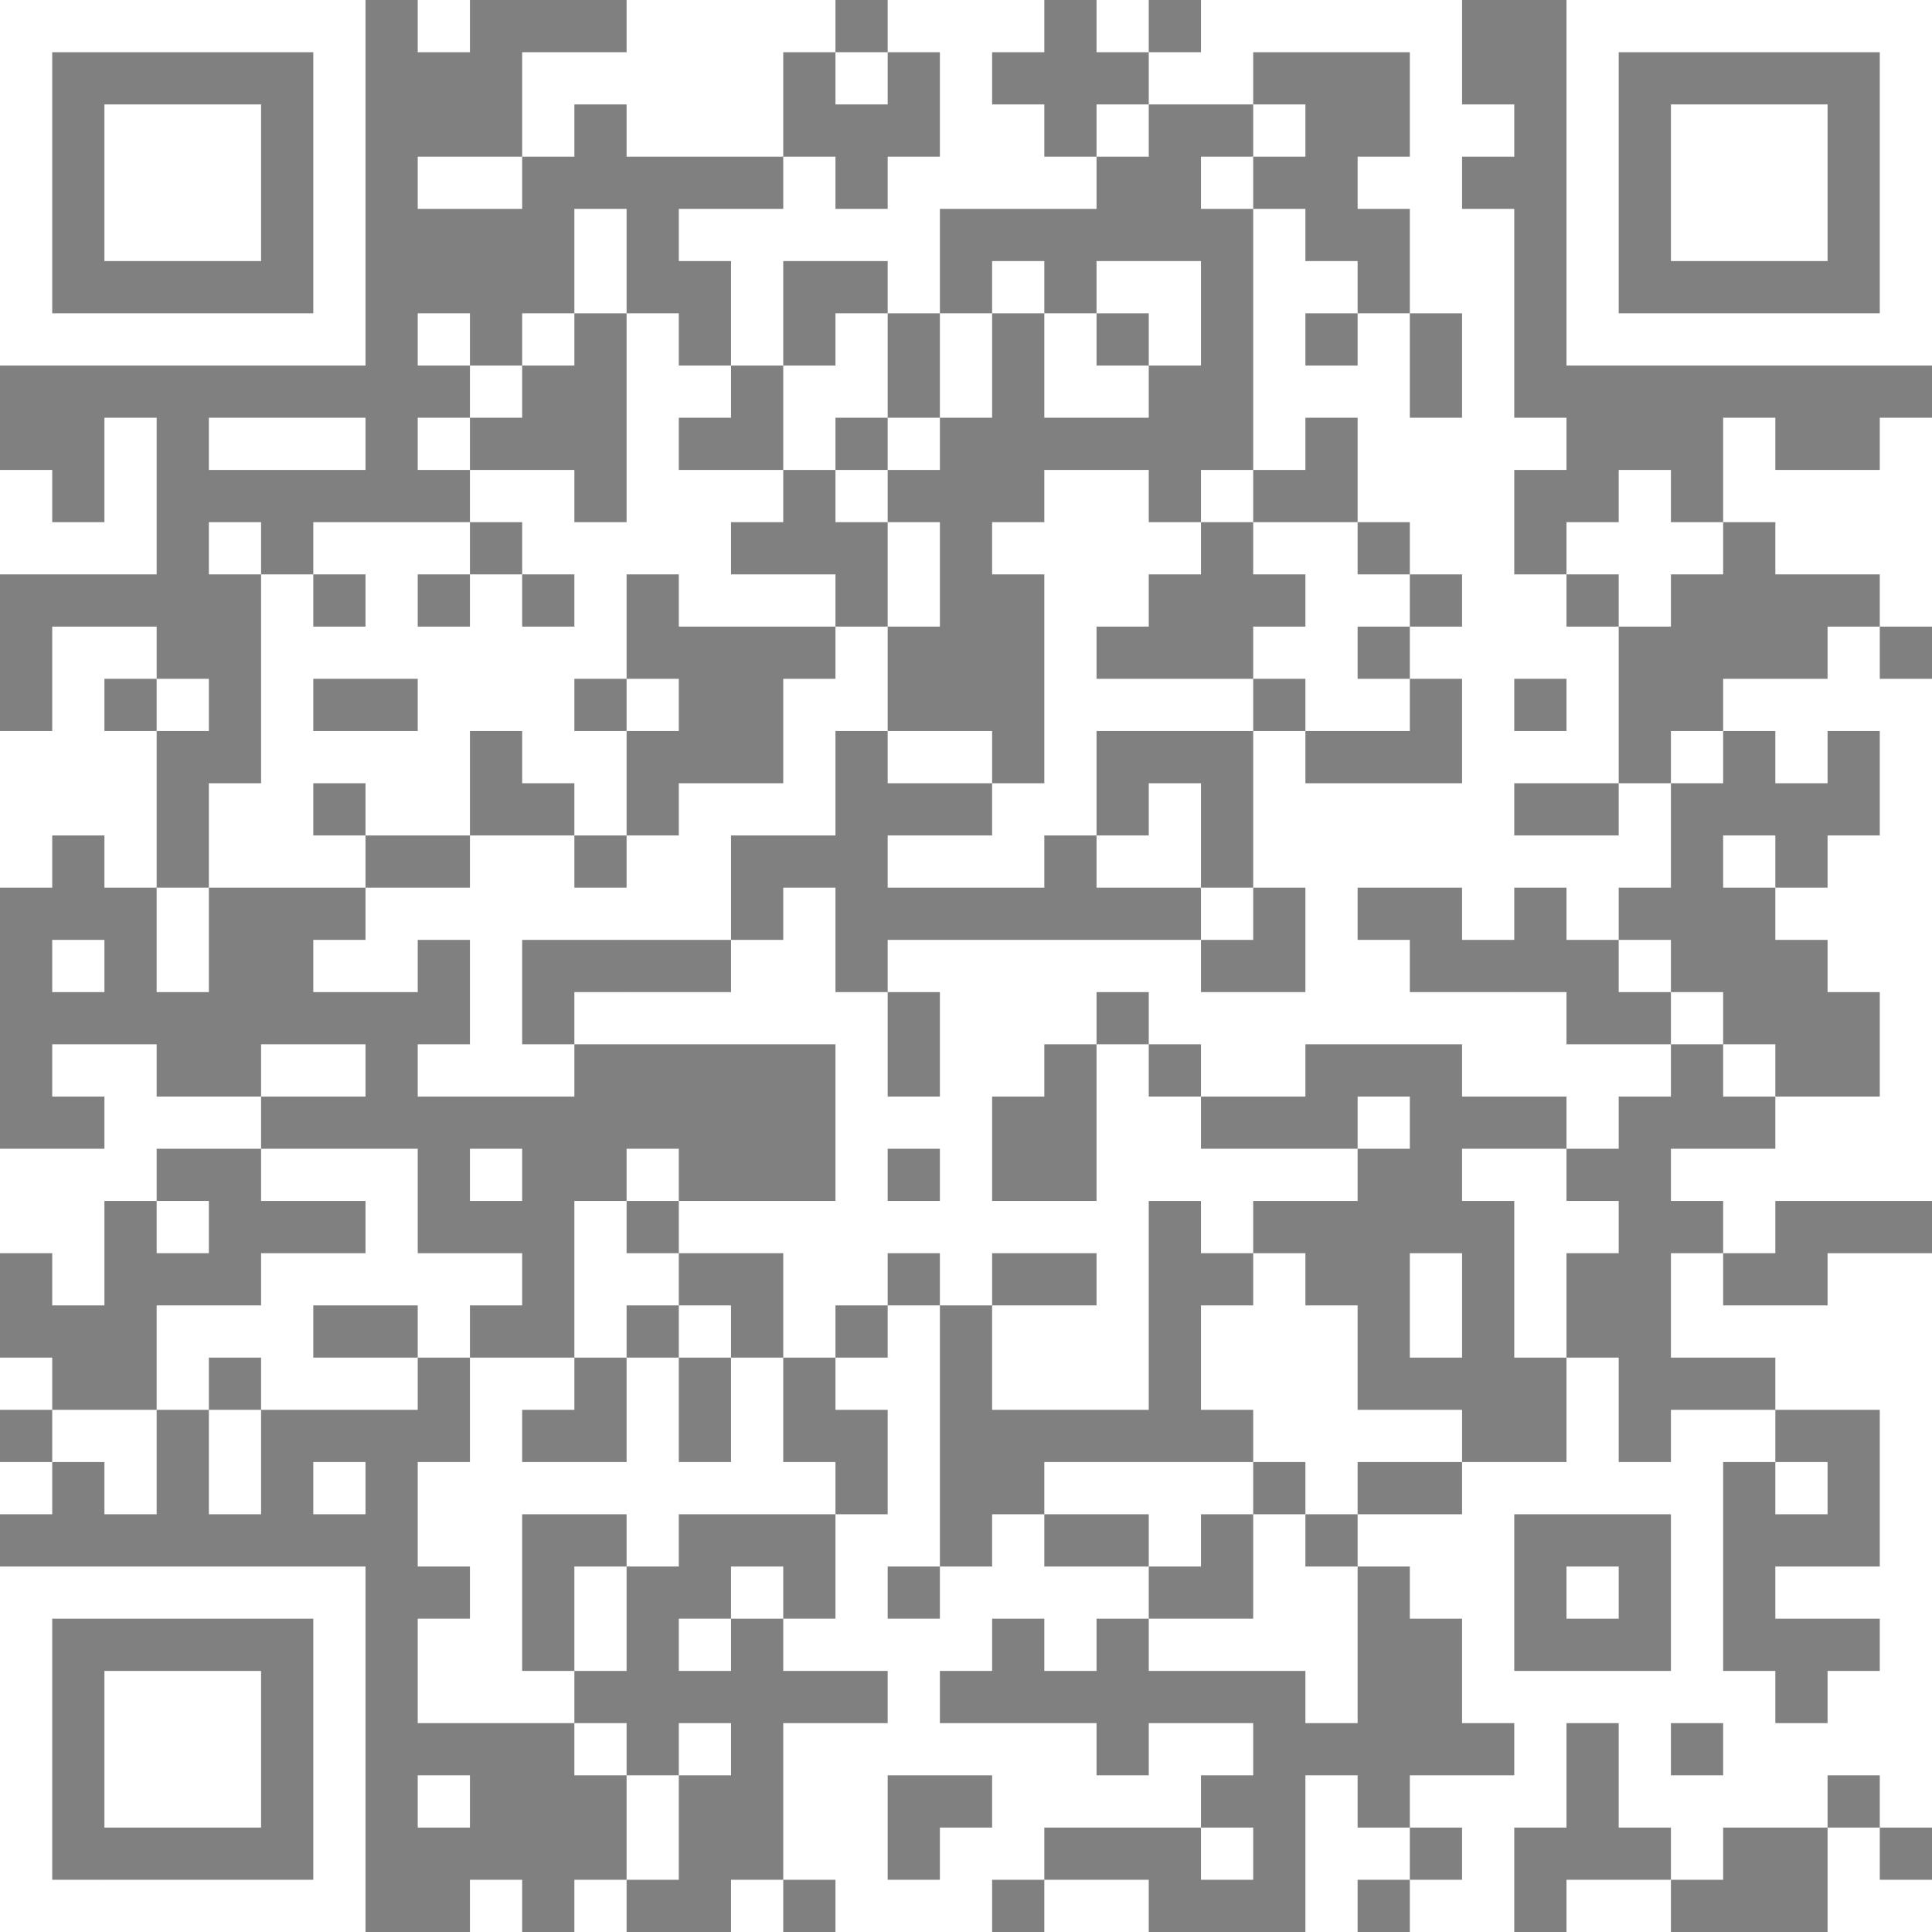 <?xml version="1.0" encoding="UTF-8" standalone="yes"?>
<!-- Created with qrencode 4.1.1 (https://fukuchi.org/works/qrencode/index.html) -->
<svg width="3.92cm" height="3.92cm" viewBox="0 0 37 37" preserveAspectRatio="none" version="1.1" xmlns="http://www.w3.org/2000/svg">
	<rect x="0" y="0" width="37" height="37" fill="#808080" stroke="none"/>
	<g id="QRcode">
		<rect x="0" y="0" width="37" height="37" fill="#000000" fill-opacity="0"/>
		<path style="stroke:#ffffff" transform="translate(0,0.5)" d="M0,0h1M1,0h1M2,0h1M3,0h1M4,0h1M5,0h1M6,0h1M8,0h1M12,0h1M13,0h1M14,0h1M15,0h1M17,0h1M18,0h1M19,0h1M21,0h1M23,0h1M24,0h1M25,0h1M26,0h1M27,0h1M30,0h1M31,0h1M32,0h1M33,0h1M34,0h1M35,0h1M36,0h1M0,1h1M6,1h1M10,1h1M11,1h1M12,1h1M13,1h1M14,1h1M16,1h1M18,1h1M22,1h1M23,1h1M27,1h1M30,1h1M36,1h1M0,2h1M2,2h1M3,2h1M4,2h1M6,2h1M10,2h1M12,2h1M13,2h1M14,2h1M18,2h1M19,2h1M21,2h1M24,2h1M27,2h1M28,2h1M30,2h1M32,2h1M33,2h1M34,2h1M36,2h1M0,3h1M2,3h1M3,3h1M4,3h1M6,3h1M8,3h1M9,3h1M15,3h1M17,3h1M18,3h1M19,3h1M20,3h1M23,3h1M26,3h1M27,3h1M30,3h1M32,3h1M33,3h1M34,3h1M36,3h1M0,4h1M2,4h1M3,4h1M4,4h1M6,4h1M11,4h1M13,4h1M14,4h1M15,4h1M16,4h1M17,4h1M24,4h1M27,4h1M28,4h1M30,4h1M32,4h1M33,4h1M34,4h1M36,4h1M0,5h1M6,5h1M11,5h1M14,5h1M17,5h1M19,5h1M21,5h1M22,5h1M24,5h1M25,5h1M27,5h1M28,5h1M30,5h1M36,5h1M0,6h1M1,6h1M2,6h1M3,6h1M4,6h1M5,6h1M6,6h1M8,6h1M10,6h1M12,6h1M14,6h1M16,6h1M18,6h1M20,6h1M22,6h1M24,6h1M26,6h1M28,6h1M30,6h1M31,6h1M32,6h1M33,6h1M34,6h1M35,6h1M36,6h1M9,7h1M12,7h1M13,7h1M15,7h1M16,7h1M18,7h1M20,7h1M21,7h1M24,7h1M25,7h1M26,7h1M28,7h1M2,8h1M4,8h1M5,8h1M6,8h1M8,8h1M12,8h1M15,8h1M17,8h1M24,8h1M26,8h1M27,8h1M28,8h1M29,8h1M33,8h1M36,8h1M0,9h1M2,9h1M9,9h1M10,9h1M12,9h1M13,9h1M14,9h1M16,9h1M20,9h1M21,9h1M23,9h1M26,9h1M27,9h1M28,9h1M31,9h1M33,9h1M34,9h1M35,9h1M36,9h1M0,10h1M1,10h1M2,10h1M4,10h1M6,10h1M7,10h1M8,10h1M10,10h1M11,10h1M12,10h1M13,10h1M17,10h1M19,10h1M20,10h1M21,10h1M22,10h1M24,10h1M25,10h1M27,10h1M28,10h1M30,10h1M31,10h1M32,10h1M34,10h1M35,10h1M36,10h1M5,11h1M7,11h1M9,11h1M11,11h1M13,11h1M14,11h1M15,11h1M17,11h1M20,11h1M21,11h1M25,11h1M26,11h1M28,11h1M29,11h1M31,11h1M36,11h1M1,12h1M2,12h1M5,12h1M6,12h1M7,12h1M8,12h1M9,12h1M10,12h1M11,12h1M16,12h1M20,12h1M24,12h1M25,12h1M27,12h1M28,12h1M29,12h1M30,12h1M35,12h1M1,13h1M3,13h1M5,13h1M8,13h1M9,13h1M10,13h1M12,13h1M15,13h1M16,13h1M20,13h1M21,13h1M22,13h1M23,13h1M25,13h1M26,13h1M28,13h1M30,13h1M33,13h1M34,13h1M35,13h1M36,13h1M0,14h1M1,14h1M2,14h1M5,14h1M6,14h1M7,14h1M8,14h1M10,14h1M11,14h1M15,14h1M17,14h1M18,14h1M20,14h1M24,14h1M28,14h1M29,14h1M30,14h1M32,14h1M34,14h1M36,14h1M0,15h1M1,15h1M2,15h1M4,15h1M5,15h1M7,15h1M8,15h1M11,15h1M13,15h1M14,15h1M15,15h1M19,15h1M20,15h1M22,15h1M24,15h1M25,15h1M26,15h1M27,15h1M28,15h1M31,15h1M36,15h1M0,16h1M2,16h1M4,16h1M5,16h1M6,16h1M9,16h1M10,16h1M12,16h1M13,16h1M17,16h1M18,16h1M19,16h1M21,16h1M22,16h1M24,16h1M25,16h1M26,16h1M27,16h1M28,16h1M29,16h1M30,16h1M31,16h1M33,16h1M35,16h1M36,16h1M3,17h1M7,17h1M8,17h1M9,17h1M10,17h1M11,17h1M12,17h1M13,17h1M15,17h1M23,17h1M25,17h1M28,17h1M30,17h1M34,17h1M35,17h1M36,17h1M1,18h1M3,18h1M6,18h1M7,18h1M9,18h1M14,18h1M15,18h1M17,18h1M18,18h1M19,18h1M20,18h1M21,18h1M22,18h1M25,18h1M26,18h1M31,18h1M35,18h1M36,18h1M9,19h1M11,19h1M12,19h1M13,19h1M14,19h1M15,19h1M16,19h1M18,19h1M19,19h1M20,19h1M22,19h1M23,19h1M24,19h1M25,19h1M26,19h1M27,19h1M28,19h1M29,19h1M32,19h1M36,19h1M1,20h1M2,20h1M5,20h1M6,20h1M8,20h1M9,20h1M10,20h1M16,20h1M18,20h1M19,20h1M21,20h1M23,20h1M24,20h1M28,20h1M29,20h1M30,20h1M31,20h1M33,20h1M36,20h1M2,21h1M3,21h1M4,21h1M16,21h1M17,21h1M18,21h1M21,21h1M22,21h1M26,21h1M30,21h1M34,21h1M35,21h1M36,21h1M0,22h1M1,22h1M2,22h1M5,22h1M6,22h1M7,22h1M9,22h1M12,22h1M16,22h1M18,22h1M21,22h1M22,22h1M23,22h1M24,22h1M25,22h1M28,22h1M29,22h1M32,22h1M33,22h1M34,22h1M35,22h1M36,22h1M0,23h1M1,23h1M3,23h1M7,23h1M11,23h1M13,23h1M14,23h1M15,23h1M16,23h1M17,23h1M18,23h1M19,23h1M20,23h1M21,23h1M23,23h1M29,23h1M30,23h1M33,23h1M1,24h1M5,24h1M6,24h1M7,24h1M8,24h1M9,24h1M11,24h1M12,24h1M15,24h1M16,24h1M18,24h1M21,24h1M24,24h1M27,24h1M29,24h1M32,24h1M35,24h1M36,24h1M3,25h1M4,25h1M5,25h1M8,25h1M11,25h1M13,25h1M15,25h1M17,25h1M19,25h1M20,25h1M21,25h1M23,25h1M24,25h1M25,25h1M27,25h1M29,25h1M32,25h1M33,25h1M34,25h1M35,25h1M36,25h1M0,26h1M3,26h1M5,26h1M6,26h1M7,26h1M9,26h1M10,26h1M12,26h1M14,26h1M16,26h1M17,26h1M19,26h1M20,26h1M21,26h1M23,26h1M24,26h1M25,26h1M30,26h1M34,26h1M35,26h1M36,26h1M1,27h1M2,27h1M4,27h1M9,27h1M12,27h1M14,27h1M17,27h1M24,27h1M25,27h1M26,27h1M27,27h1M30,27h1M32,27h1M33,27h1M36,27h1M0,28h1M2,28h1M4,28h1M6,28h1M8,28h1M9,28h1M10,28h1M11,28h1M12,28h1M13,28h1M14,28h1M15,28h1M17,28h1M20,28h1M21,28h1M22,28h1M23,28h1M25,28h1M28,28h1M29,28h1M30,28h1M31,28h1M32,28h1M34,28h1M36,28h1M8,29h1M9,29h1M12,29h1M16,29h1M17,29h1M19,29h1M22,29h1M24,29h1M26,29h1M27,29h1M28,29h1M32,29h1M36,29h1M0,30h1M1,30h1M2,30h1M3,30h1M4,30h1M5,30h1M6,30h1M9,30h1M11,30h1M14,30h1M16,30h1M18,30h1M19,30h1M20,30h1M21,30h1M24,30h1M25,30h1M27,30h1M28,30h1M30,30h1M32,30h1M34,30h1M35,30h1M36,30h1M0,31h1M6,31h1M8,31h1M9,31h1M11,31h1M13,31h1M15,31h1M16,31h1M17,31h1M18,31h1M20,31h1M22,31h1M23,31h1M24,31h1M25,31h1M28,31h1M32,31h1M36,31h1M0,32h1M2,32h1M3,32h1M4,32h1M6,32h1M8,32h1M9,32h1M10,32h1M17,32h1M25,32h1M28,32h1M29,32h1M30,32h1M31,32h1M32,32h1M33,32h1M35,32h1M36,32h1M0,33h1M2,33h1M3,33h1M4,33h1M6,33h1M11,33h1M13,33h1M15,33h1M16,33h1M17,33h1M18,33h1M19,33h1M20,33h1M22,33h1M23,33h1M29,33h1M31,33h1M33,33h1M34,33h1M35,33h1M36,33h1M0,34h1M2,34h1M3,34h1M4,34h1M6,34h1M8,34h1M12,34h1M15,34h1M16,34h1M19,34h1M20,34h1M21,34h1M22,34h1M25,34h1M27,34h1M28,34h1M29,34h1M31,34h1M32,34h1M33,34h1M34,34h1M36,34h1M0,35h1M6,35h1M12,35h1M15,35h1M16,35h1M18,35h1M19,35h1M23,35h1M25,35h1M26,35h1M28,35h1M32,35h1M35,35h1M0,36h1M1,36h1M2,36h1M3,36h1M4,36h1M5,36h1M6,36h1M9,36h1M11,36h1M14,36h1M16,36h1M17,36h1M18,36h1M20,36h1M21,36h1M25,36h1M27,36h1M28,36h1M30,36h1M31,36h1M35,36h1M36,36h1"/>
	</g>
</svg>
